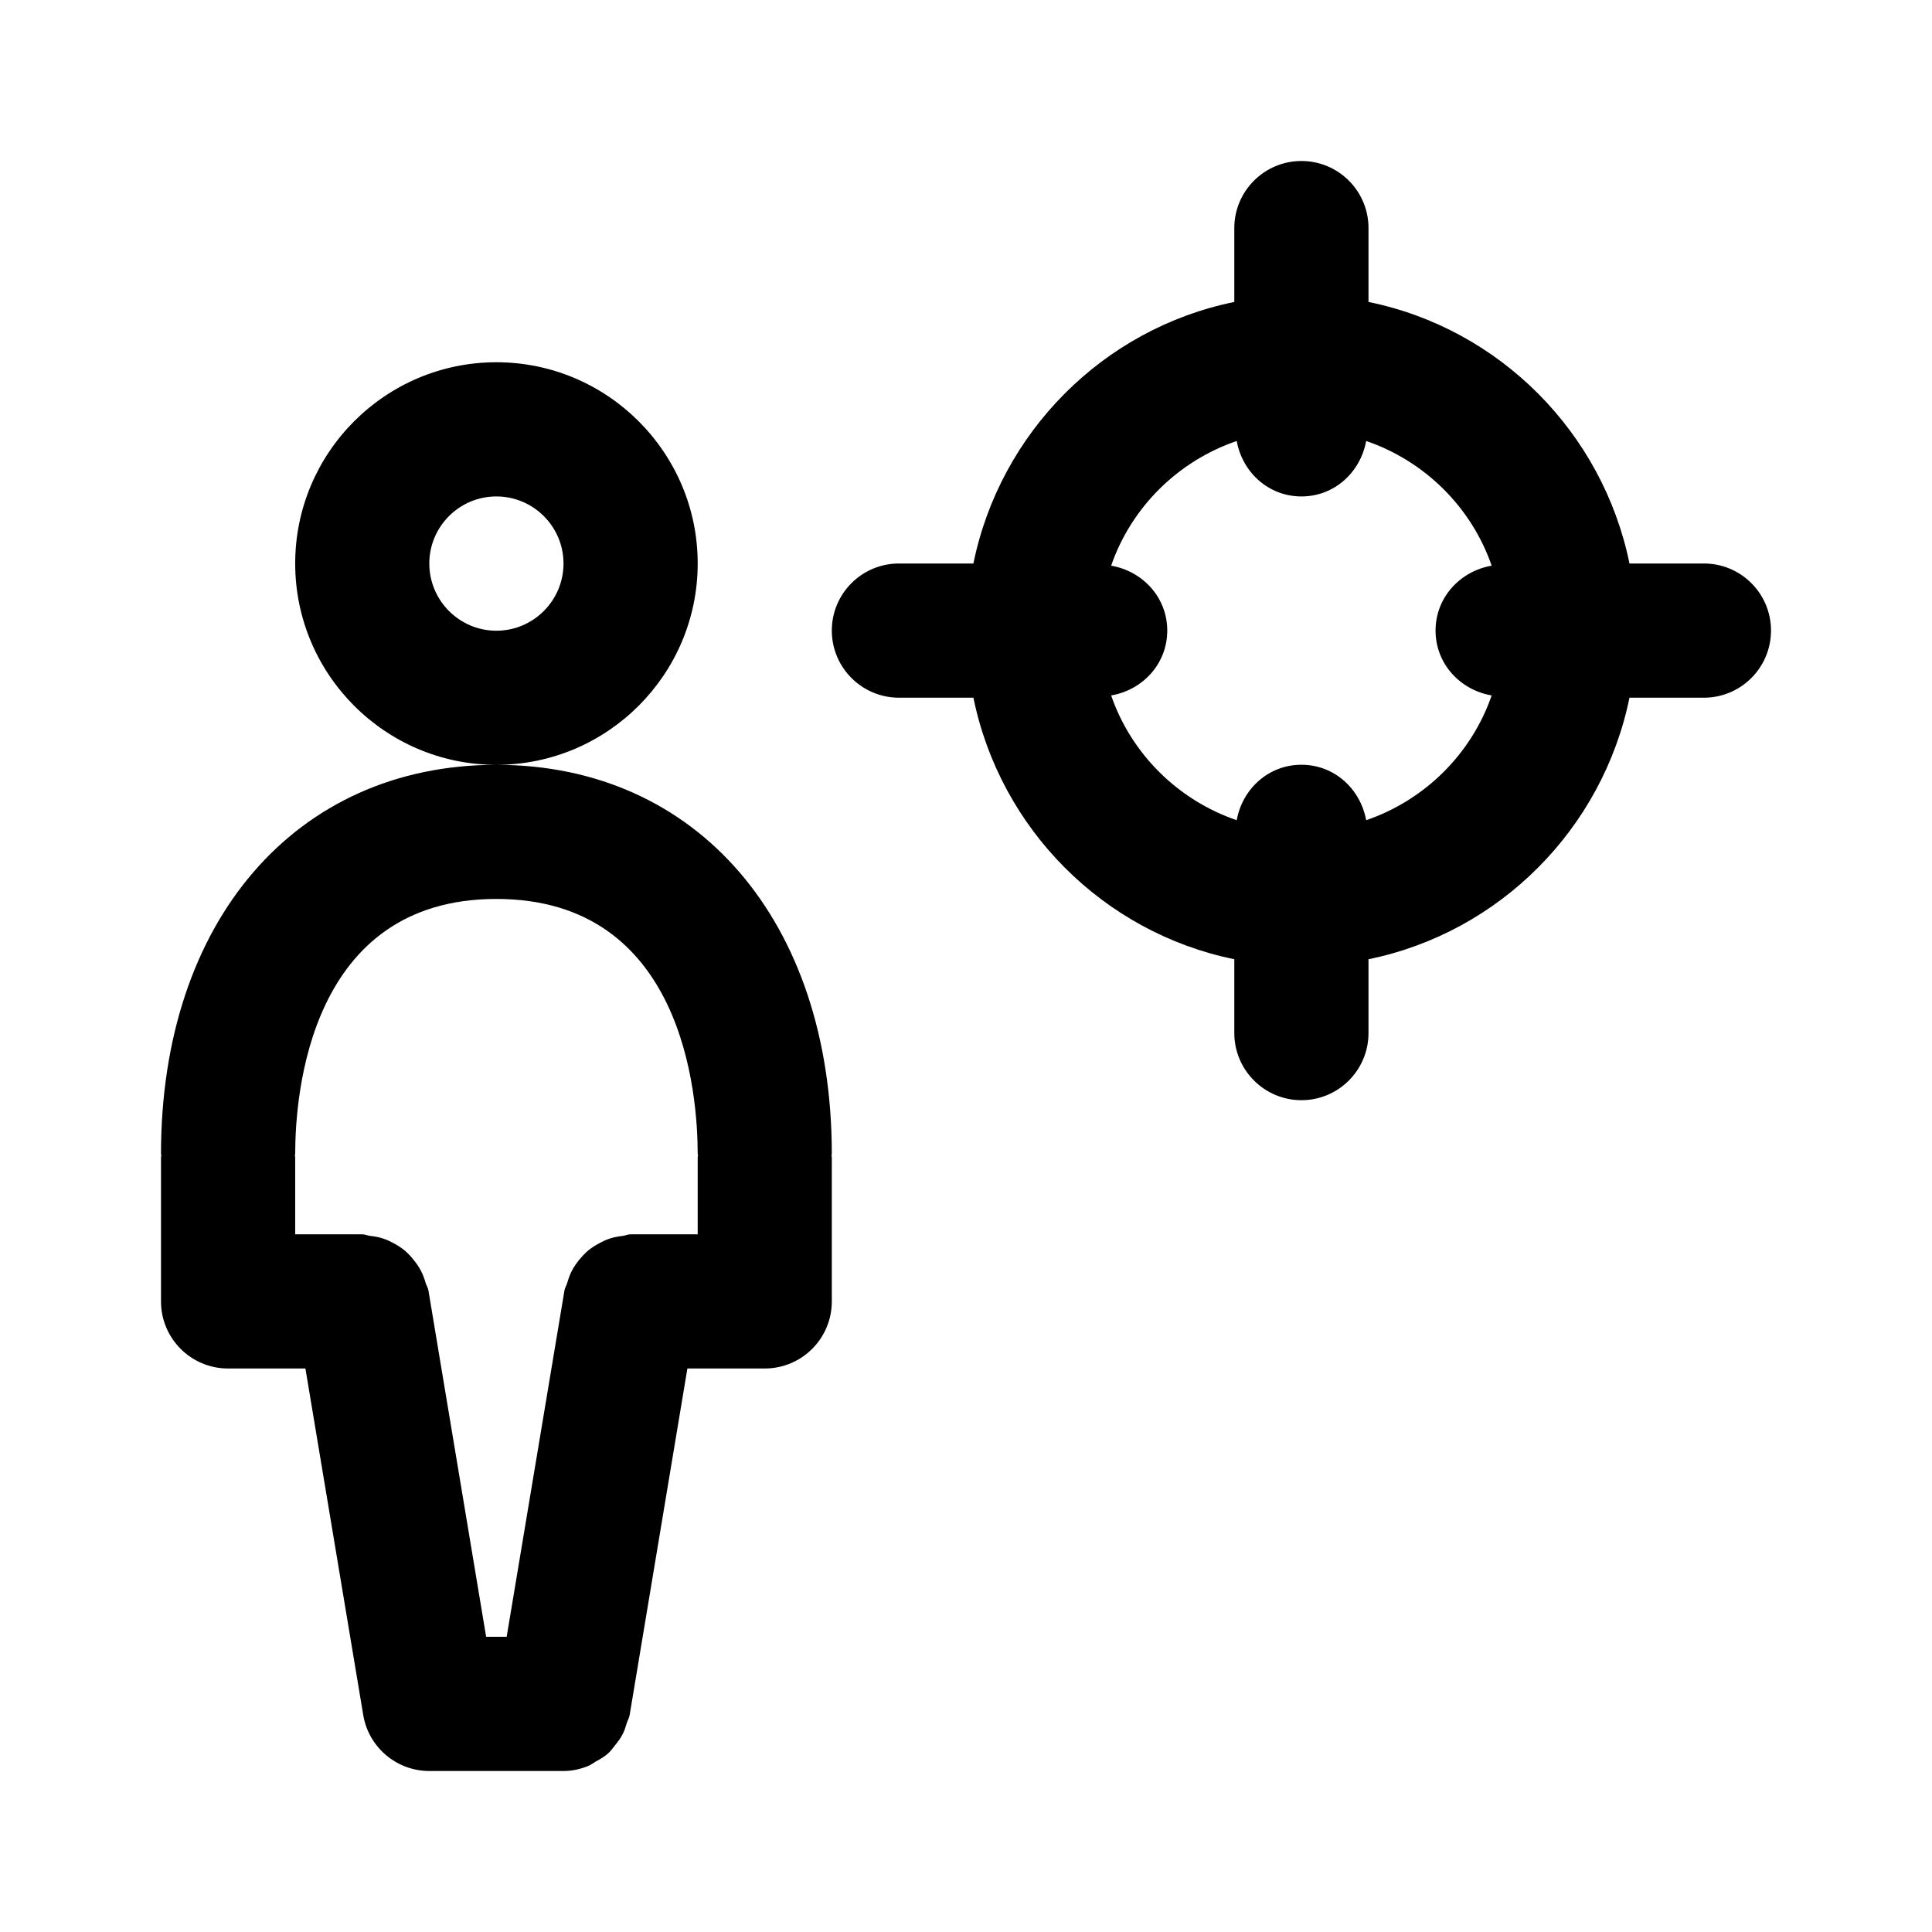 <svg viewBox="0 0 24 24" fill="none" xmlns="http://www.w3.org/2000/svg">
<path fill-rule="evenodd" clip-rule="evenodd" d="M21.167 8.667H20.242C19.908 10.296 18.629 11.583 17 11.916V12.833C17 13.293 16.627 13.667 16.167 13.667C15.707 13.667 15.333 13.293 15.333 12.833V11.916C13.704 11.583 12.425 10.296 12.092 8.667H11.167C10.707 8.667 10.333 8.293 10.333 7.833C10.333 7.373 10.707 7 11.167 7H12.092C12.424 5.372 13.704 4.083 15.333 3.751V2.833C15.333 2.373 15.707 2 16.167 2C16.627 2 17 2.373 17 2.833V3.751C18.629 4.083 19.909 5.372 20.242 7H21.167C21.627 7 22 7.373 22 7.833C22 8.293 21.627 8.667 21.167 8.667ZM16.971 5.478C16.9 5.867 16.576 6.167 16.167 6.167C15.758 6.167 15.433 5.867 15.363 5.478C14.633 5.728 14.054 6.301 13.803 7.027C14.196 7.095 14.5 7.422 14.5 7.833C14.5 8.245 14.196 8.572 13.803 8.639C14.054 9.366 14.633 9.939 15.363 10.189C15.433 9.8 15.758 9.5 16.167 9.5C16.576 9.5 16.9 9.8 16.971 10.189C17.7 9.939 18.279 9.366 18.53 8.639C18.138 8.572 17.833 8.245 17.833 7.833C17.833 7.422 18.138 7.095 18.53 7.027C18.279 6.301 17.7 5.728 16.971 5.478ZM10.333 14.334C10.333 14.342 10.329 14.348 10.329 14.354C10.329 14.362 10.333 14.367 10.333 14.375V16.167C10.333 16.627 9.96 17 9.5 17H8.539L7.822 21.303C7.816 21.341 7.796 21.372 7.785 21.407C7.772 21.451 7.76 21.492 7.74 21.532C7.713 21.588 7.678 21.635 7.639 21.682C7.613 21.714 7.591 21.747 7.561 21.775C7.513 21.82 7.457 21.852 7.398 21.884C7.367 21.902 7.34 21.925 7.306 21.938C7.21 21.977 7.108 22 7.001 22H7H5.333C4.926 22 4.578 21.705 4.512 21.303L3.794 17H2.833C2.373 17 2 16.627 2 16.167V14.375C2 14.367 2.004 14.362 2.004 14.354C2.004 14.348 2 14.342 2 14.334C2 11.446 3.671 9.504 6.159 9.501C4.784 9.497 3.667 8.377 3.667 7C3.667 5.622 4.787 4.5 6.166 4.5C7.545 4.5 8.667 5.622 8.667 7C8.667 8.377 7.548 9.497 6.173 9.501C8.662 9.504 10.333 11.446 10.333 14.334ZM7 7C7 6.541 6.626 6.167 6.166 6.167C5.707 6.167 5.333 6.541 5.333 7C5.333 7.46 5.707 7.835 6.166 7.835C6.626 7.835 7 7.46 7 7ZM8.667 14.334C8.667 13.591 8.487 11.167 6.166 11.167C3.847 11.167 3.667 13.591 3.667 14.334C3.667 14.342 3.663 14.348 3.663 14.354C3.663 14.362 3.667 14.367 3.667 14.375V15.333H4.5C4.533 15.333 4.561 15.348 4.593 15.352C4.652 15.359 4.707 15.367 4.762 15.387C4.81 15.402 4.853 15.424 4.898 15.448C4.947 15.476 4.992 15.504 5.034 15.54C5.073 15.574 5.107 15.611 5.139 15.652C5.173 15.693 5.203 15.736 5.228 15.784C5.254 15.833 5.272 15.884 5.288 15.938C5.297 15.97 5.317 15.996 5.322 16.03L6.039 20.333H6.294L7.012 16.03C7.017 15.996 7.037 15.97 7.046 15.938C7.062 15.884 7.079 15.833 7.105 15.784C7.13 15.736 7.16 15.694 7.193 15.652C7.227 15.612 7.26 15.574 7.3 15.54C7.341 15.505 7.384 15.477 7.432 15.451C7.478 15.425 7.524 15.402 7.575 15.386C7.627 15.368 7.679 15.36 7.735 15.353C7.768 15.349 7.798 15.333 7.833 15.333H8.667V14.375C8.667 14.367 8.671 14.362 8.671 14.354C8.671 14.348 8.667 14.342 8.667 14.334Z" fill="currentColor"/>
</svg>